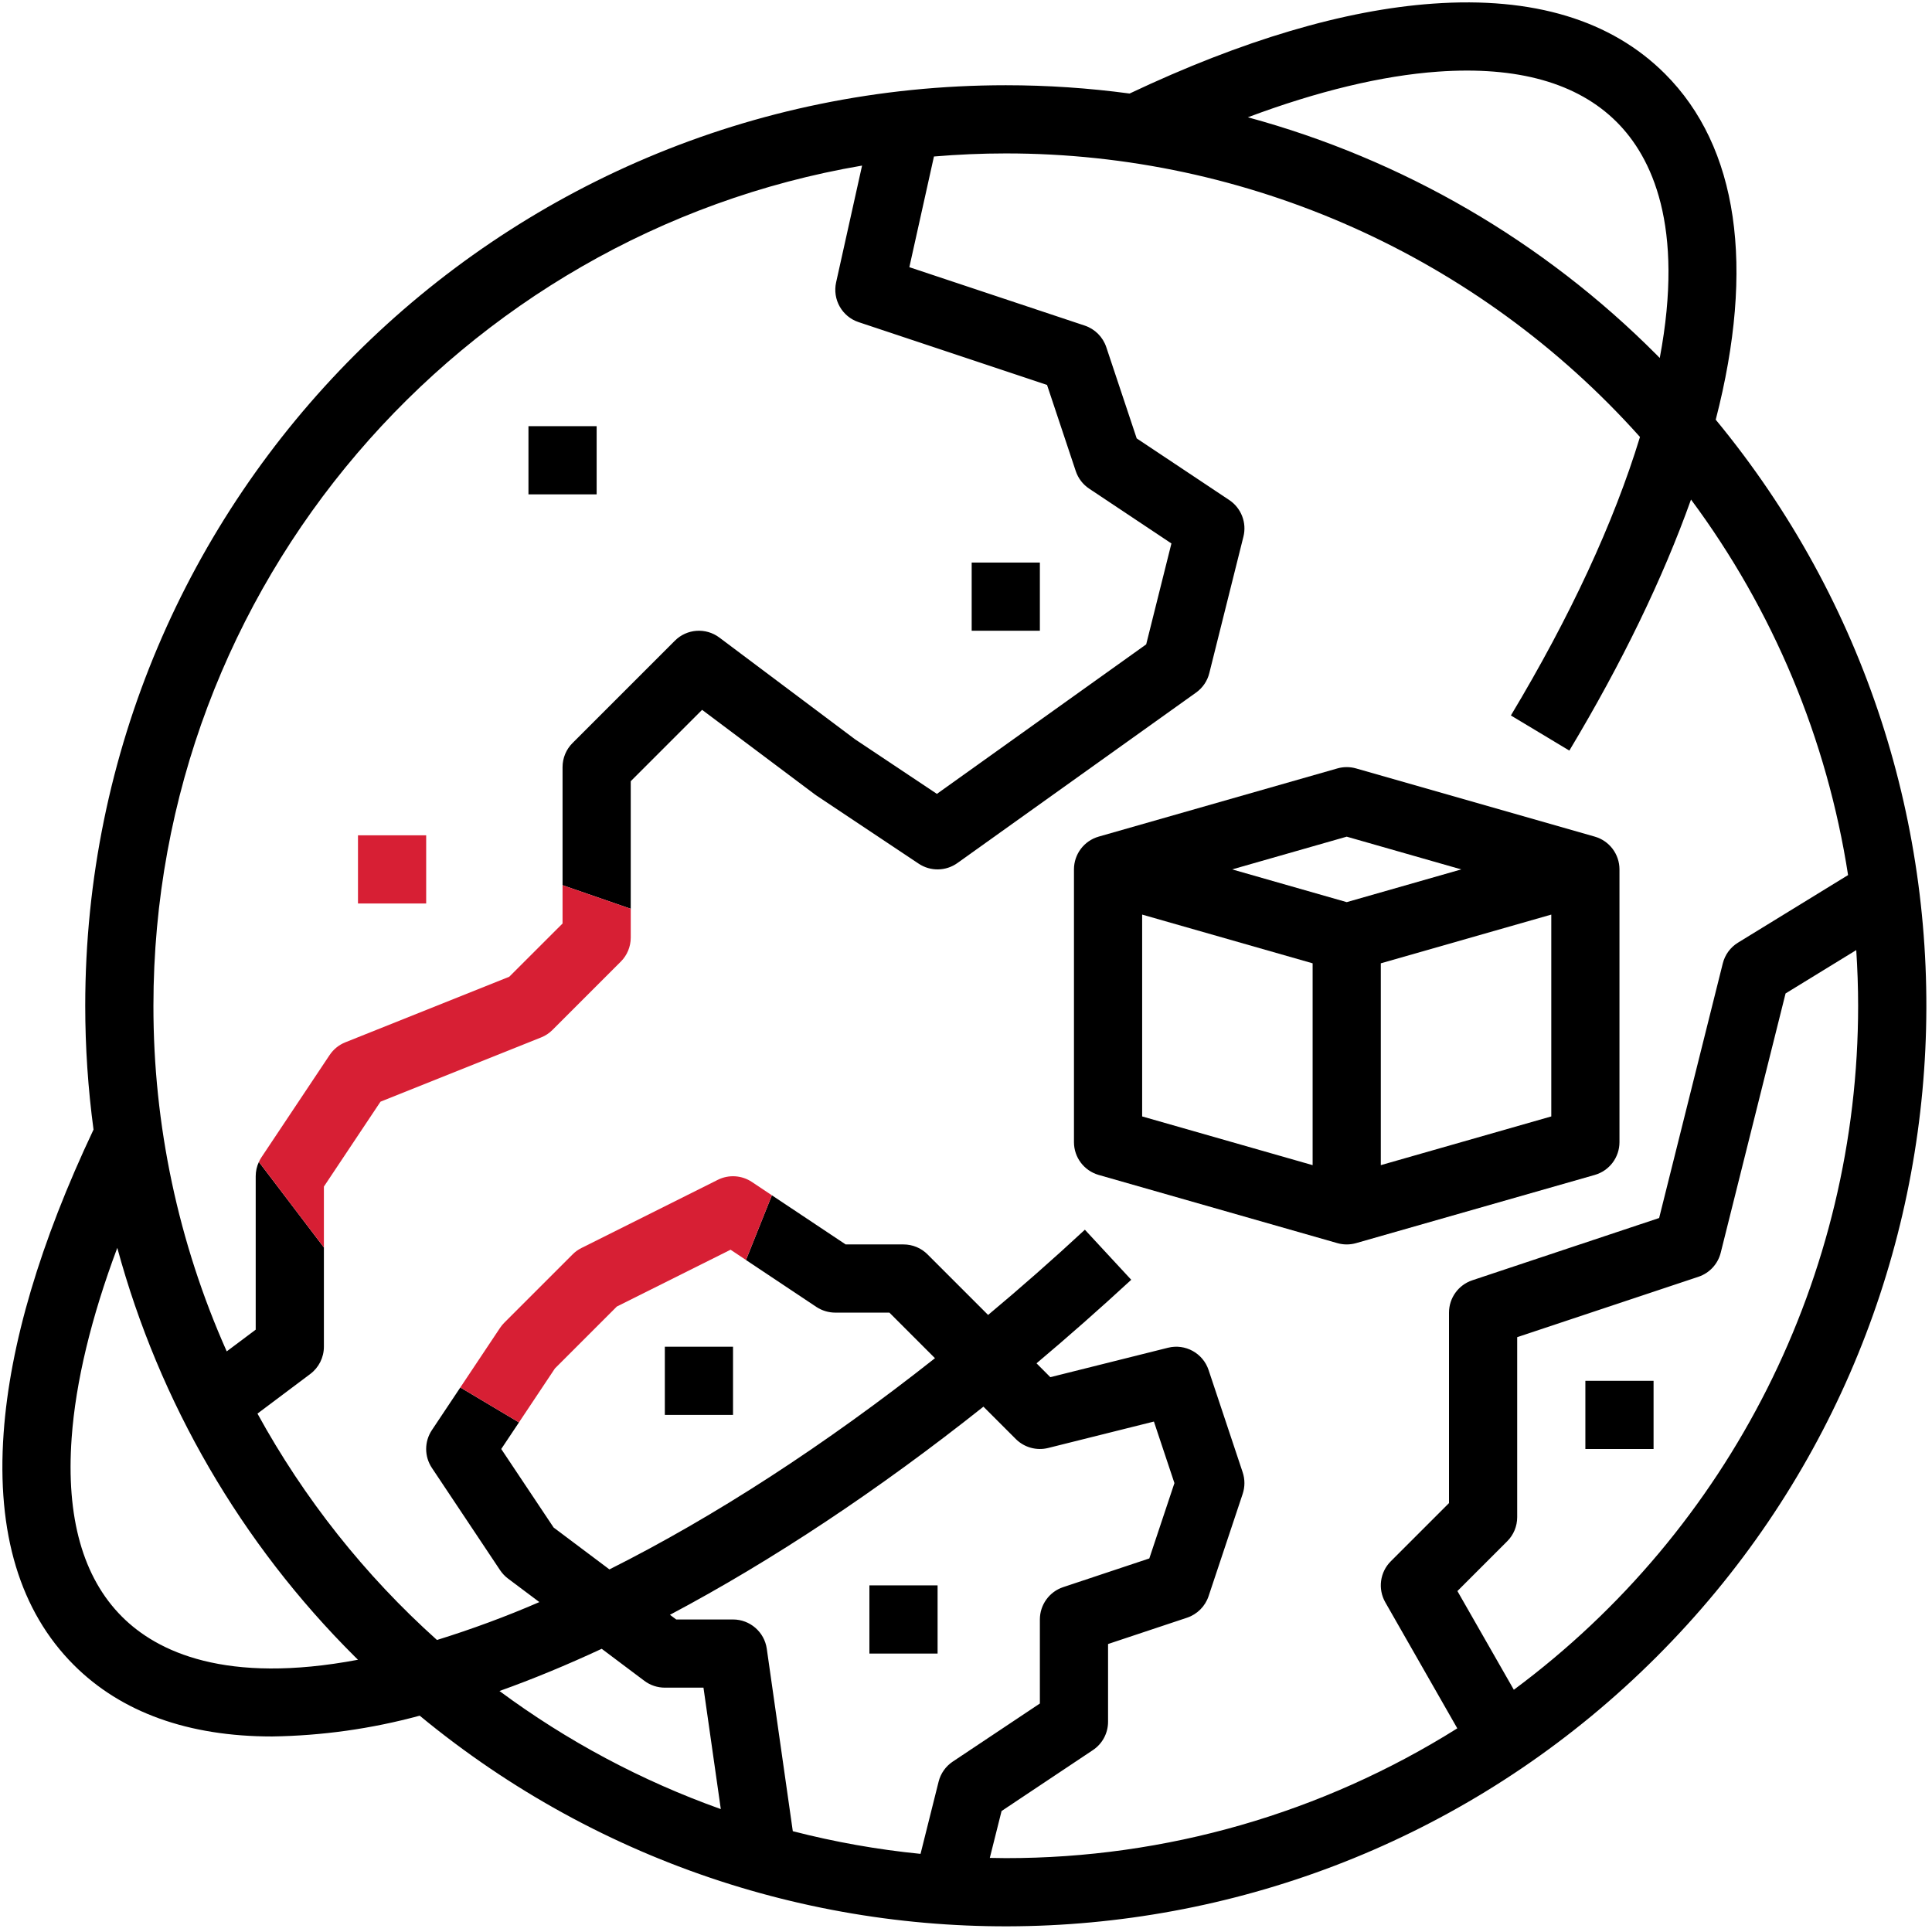 <?xml version="1.0" encoding="utf-8"?>
<!-- Generator: Adobe Illustrator 25.3.1, SVG Export Plug-In . SVG Version: 6.00 Build 0)  -->
<svg version="1.1" id="Слой_1" xmlns="http://www.w3.org/2000/svg" xmlns:xlink="http://www.w3.org/1999/xlink" x="0px" y="0px"
	 viewBox="0 0 340 340" enable-background="new 0 0 340 340" xml:space="preserve">
<path d="M301.94,73.86c6.98-27.01,3.92-48.02-8.93-60.87
	c-9.46-9.45-23.19-13.61-40.83-12.35C236.58,1.75,218.62,7.08,198.79,16.46
	C191.57,15.49,184.29,15,177,15C87.53,15,15,87.53,15,177
	c0,7.29,0.49,14.57,1.46,21.79C7.08,218.62,1.75,236.58,0.64,252.18
	c-1.26,17.63,2.89,31.37,12.35,40.83
	c8.36,8.36,20.19,12.58,34.88,12.58c8.78-0.13,17.51-1.35,25.99-3.66
	c64.4,53.16,158.65,48.67,217.69-10.38
	C350.6,232.51,355.1,138.26,301.94,73.86z M253.04,12.61
	c14-1,24.59,1.98,31.48,8.87C290.67,27.63,296.48,39.7,292.09,63
	c-0.18-0.18-0.36-0.37-0.54-0.55c-19.91-20-44.72-34.42-71.95-41.81
	C231.85,16.05,243.21,13.31,253.04,12.61z M21.48,284.52
	c-6.89-6.88-9.88-17.48-8.87-31.48c0.7-9.83,3.44-21.18,8.03-33.44
	c7.39,27.24,21.81,52.04,41.81,71.95c0.18,0.18,0.37,0.36,0.55,0.54
	C39.7,296.48,27.63,290.67,21.48,284.52z M87.9,297.59
	C93.75,295.5,99.75,293.02,105.89,290.16l7.51,5.64C114.44,296.58,115.7,297,117,297
	h6.8l3.05,21.37C112.91,313.4,99.79,306.4,87.9,297.59z M165.18,313.54
	L162,326.25c-7.58-0.75-15.1-2.09-22.48-3.99l-4.58-32.11
	C134.52,287.2,131.98,285,129,285h-10l-1.1-0.82
	c17.97-9.53,36.69-21.94,55.17-36.63l5.69,5.69
	c1.49,1.49,3.65,2.09,5.7,1.58l18.61-4.65L206.68,261l-4.42,13.26
	l-15.16,5.05C184.66,280.12,183,282.42,183,285v14.79l-15.33,10.22
	C166.43,310.84,165.54,312.1,165.18,313.54z M177,327
	c-0.94,0-1.88-0.02-2.81-0.04l2.07-8.25l16.07-10.72
	C194,306.88,195,305.01,195,303v-13.68l13.9-4.63c1.79-0.6,3.19-2,3.79-3.79l6-18
	c0.41-1.24,0.41-2.56,0-3.8l-6-18c-0.99-2.97-4.1-4.68-7.14-3.92
	l-20.71,5.18l-2.43-2.44c5.6-4.71,11.15-9.61,16.67-14.7l-8.16-8.81
	c-5.62,5.22-11.3,10.21-17.03,15l-10.65-10.65C162.12,219.63,160.59,219,159,219
	h-10.18l-12.98-8.65l-4.56,11.39L143.67,230c0.99,0.65,2.15,1,3.33,1h9.52
	l8.02,8.02C145.21,254.29,125.72,266.93,107.25,276.19l-9.82-7.37L88.21,255
	l3.12-4.68l-10.32-6.15l-5,7.5c-1.35,2.02-1.35,4.64,0,6.66l12,18
	c0.38,0.56,0.84,1.06,1.39,1.47l5.52,4.14
	c-5.88,2.55-11.9,4.77-18.02,6.67
	c-12.71-11.4-23.38-24.87-31.59-39.84l9.29-6.97
	C56.11,240.67,57,238.89,57,237v-17.47l-11.44-15.05C45.19,205.26,45,206.13,45,207
	v27l-5.1,3.82C31.37,218.68,26.98,197.96,27,177c0-74.09,54-135.8,124.71-147.86
	l-4.57,20.56c-0.66,3,1.04,6.02,3.96,6.99l33.16,11.05l5.05,15.15
	c0.42,1.27,1.25,2.36,2.36,3.1l14.48,9.65l-4.44,17.76l-36.83,26.31
	l-14.41-9.61l-23.87-17.9c-2.39-1.79-5.73-1.56-7.84,0.56l-18,18
	C99.63,131.88,99,133.41,99,135v20.78l12,4.15v-22.45l12.56-12.56l19.84,14.88
	c0.09,0.07,0.18,0.13,0.27,0.19l18,12c2.08,1.39,4.79,1.34,6.82-0.11
	l42-30c1.16-0.83,1.99-2.04,2.33-3.43l6-24C219.44,92,218.44,89.41,216.33,88
	L200.04,77.15l-5.35-16.05c-0.6-1.8-2-3.2-3.79-3.8l-30.87-10.28
	l4.33-19.48C168.53,27.19,172.74,27,177,27
	c42.61-0.02,83.21,18.14,111.61,49.9c-4.61,15.09-12.25,31.56-22.72,49.01
	l10.29,6.18c9.28-15.47,16.45-30.28,21.41-44.18
	C312.04,107.37,321.52,130.05,325.23,154l-19.37,11.89
	c-1.34,0.82-2.3,2.13-2.68,3.66l-11.2,44.8l-32.88,10.96
	C256.65,226.13,255,228.42,255,231v33.52l-10.24,10.24
	c-1.92,1.91-2.31,4.87-0.97,7.22l12.67,22.18
	C232.66,319.11,205.11,327.03,177,327z M266.41,297.37L256.48,280l8.76-8.76
	C266.37,270.12,267,268.59,267,267v-31.68l31.9-10.63
	c1.94-0.65,3.42-2.24,3.92-4.24l11.41-45.62l12.44-7.63
	C326.88,170.44,327,173.71,327,177C327,224.45,304.52,269.1,266.41,297.37z"/>
<rect fill="none" width="340" height="340"/>
<path d="M285,201v-48c0-2.68-1.773-5.031-4.352-5.77l-42-12
	c-1.078-0.308-2.218-0.308-3.296,0l-42,12c-2.579,0.739-4.352,3.09-4.352,5.77v48
	c0,2.68,1.773,5.031,4.352,5.77l42,12c1.078,0.308,2.218,0.308,3.296,0l42-12
	C283.227,206.031,285,203.68,285,201L285,201z M237,147.238L257.16,153L237,158.762L216.84,153
	L237,147.238z M201,160.953L231,169.527v35.52l-30-8.574V160.953z M243,205.047
	v-35.52l30-8.574v35.52L243,205.047z M243,205.047"/>
<rect x="171" y="99" width="12" height="12"/>
<rect x="93" y="75" width="12" height="12"/>
<rect x="63" y="147" fill="#D71F34" width="12" height="12"/>
<rect x="117" y="237" width="12" height="12"/>
<rect x="153" y="279" width="12" height="12"/>
<rect x="279" y="243" width="12" height="12"/>
<path fill="#D71F34" d="M111,159.93V165c0,1.59-0.63,3.12-1.76,4.24l-12,12
	c-0.57,0.58-1.26,1.03-2.01,1.33L66.96,193.88L57,208.82v10.71
	l-11.44-15.05c0.12-0.28,0.27-0.55,0.44-0.8l12-18
	c0.68-1.02,1.64-1.8,2.77-2.25l28.85-11.54L99,162.52v-6.74L111,159.93z"/>
<path fill="#D71F34" d="M135.84,210.35l-4.56,11.39l-2.71-1.81l-20.02,10l-10.89,10.89
	l-6.33,9.5l-10.32-6.15l7-10.5c0.22-0.33,0.47-0.63,0.75-0.91l12-12
	c0.45-0.46,0.98-0.84,1.56-1.13l24-12c1.92-0.96,4.21-0.82,6.01,0.38
	L135.84,210.35z"/>
</svg>
